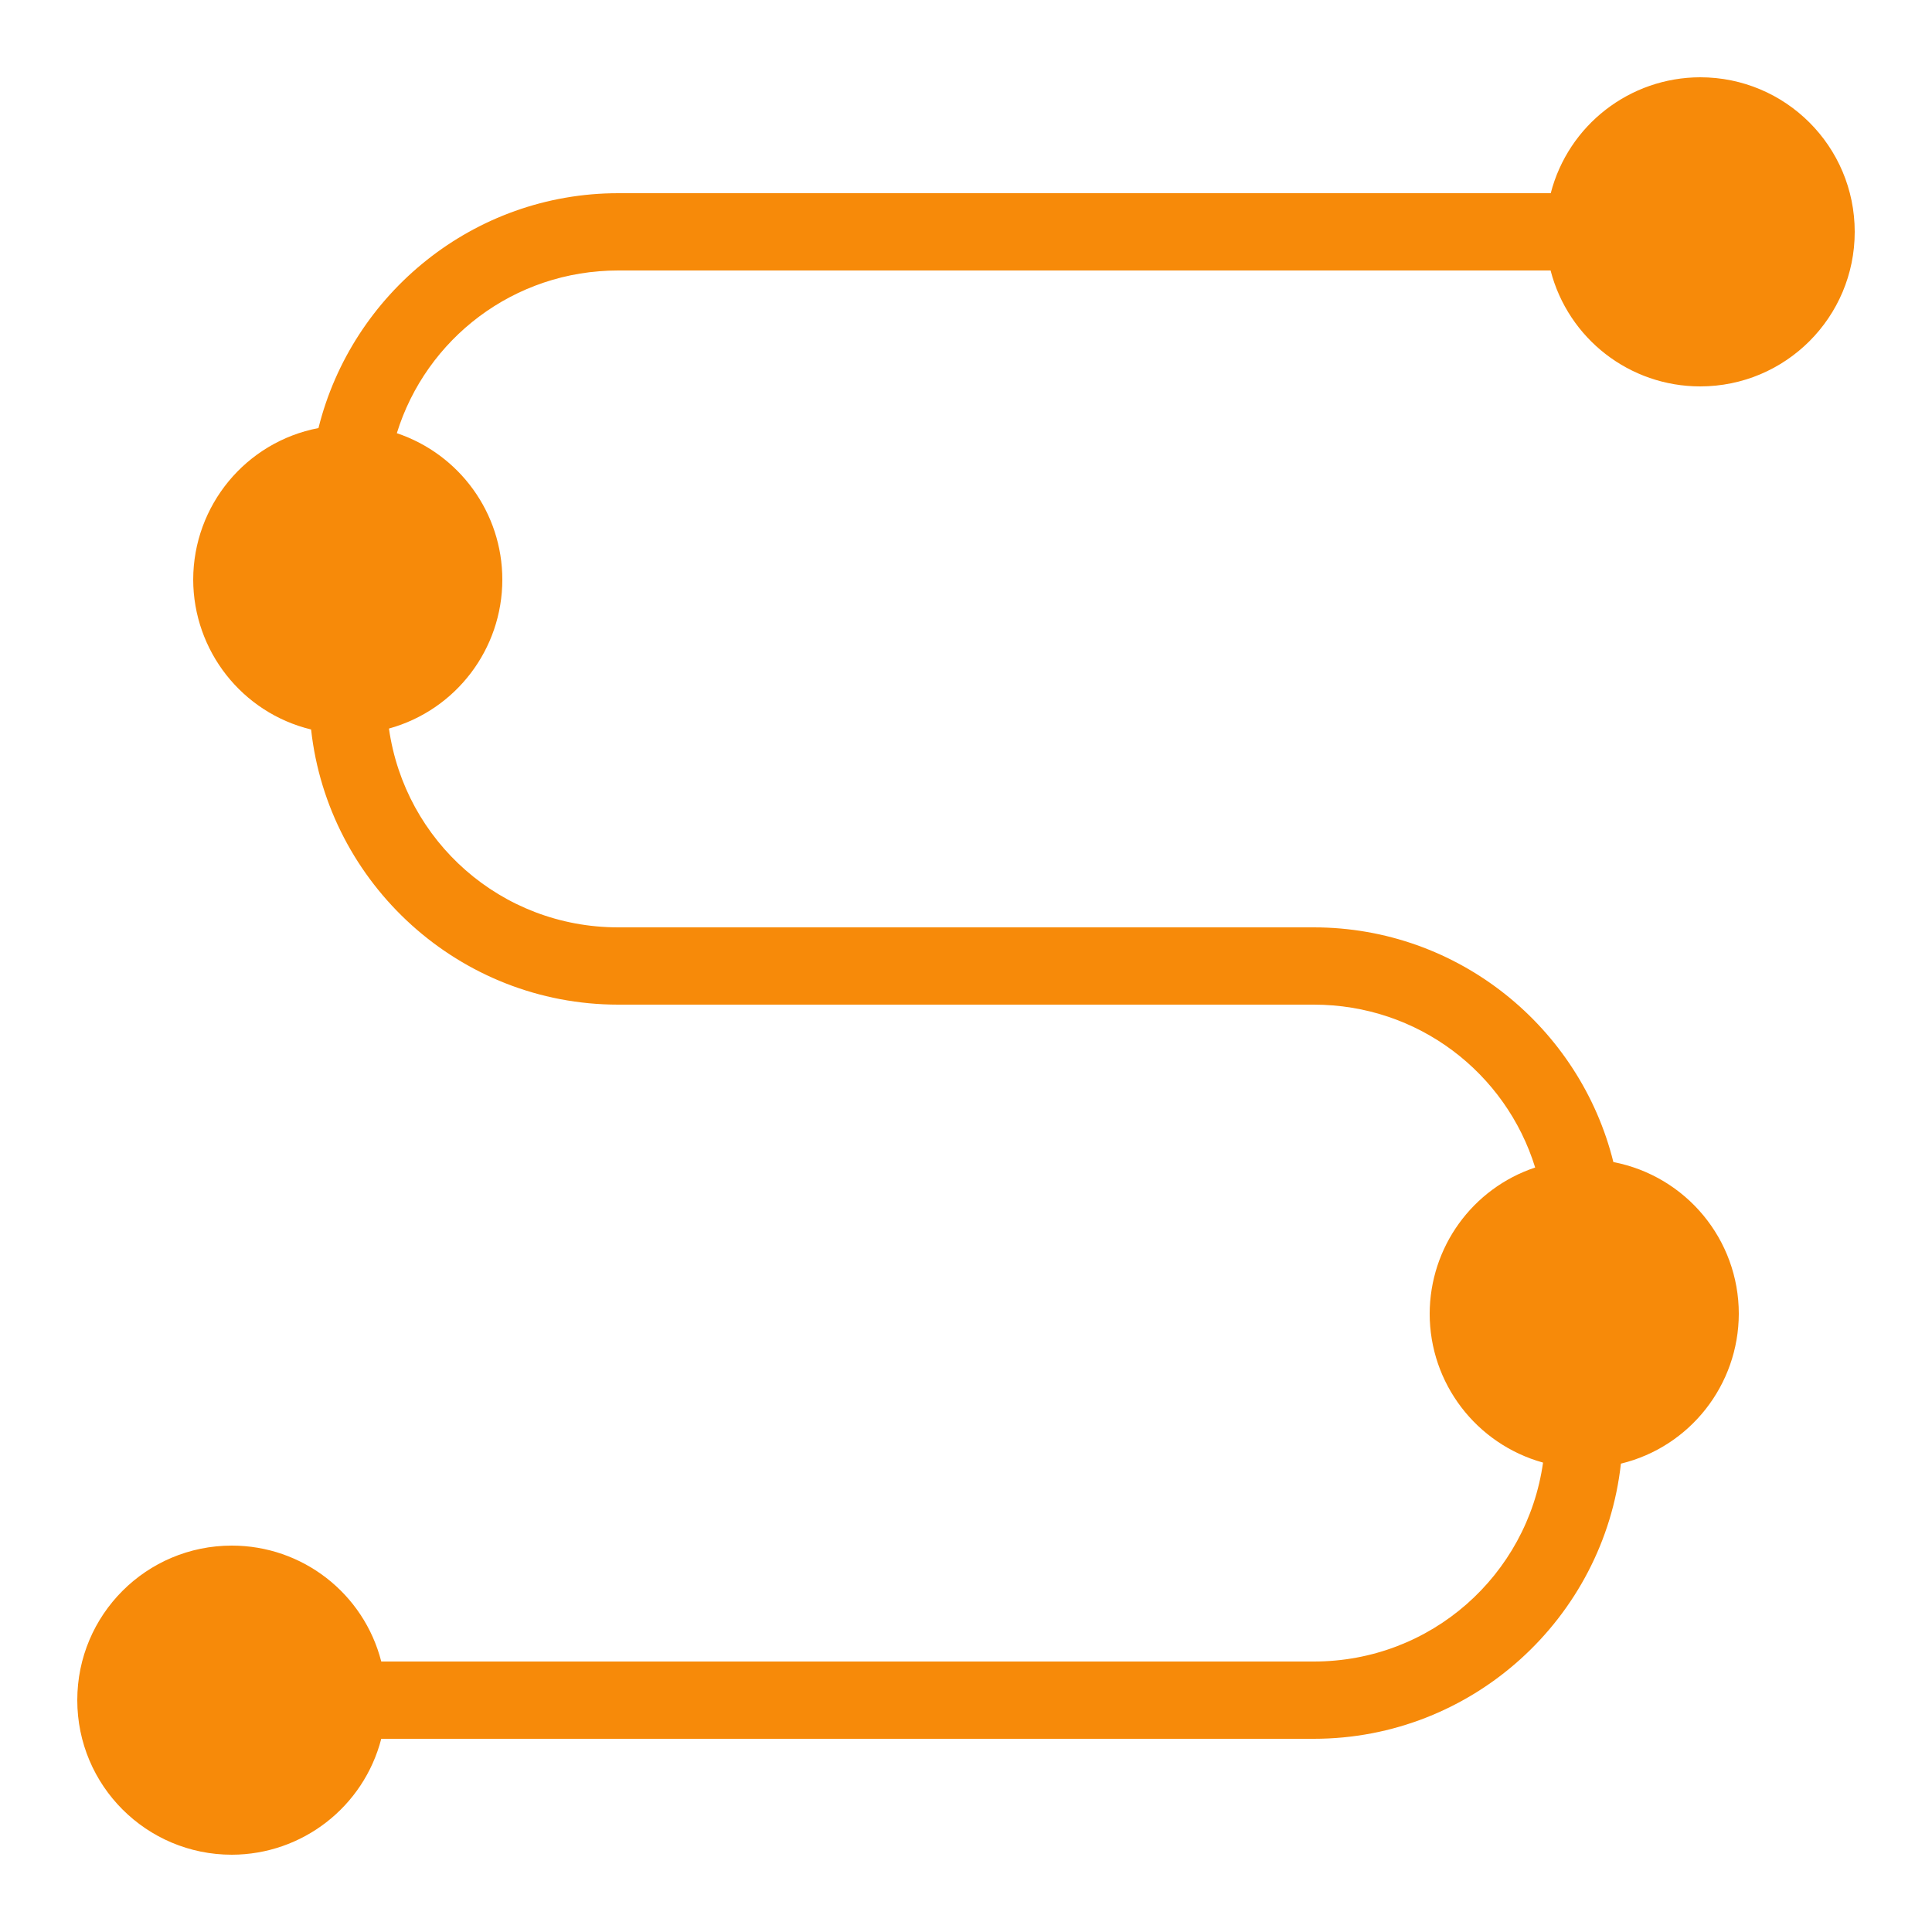 <svg xmlns="http://www.w3.org/2000/svg" viewBox="0 0 50 50">
  <path d="M44 2C42.18 2.004 40.59 3.234 40.133 5L16 5C12.258 5 9.109 7.594 8.242 11.078C6.363 11.438 5.004 13.082 5 15C5.004 16.84 6.262 18.445 8.051 18.879C8.492 22.875 11.891 26 16 26L34 26C36.703 26 38.973 27.766 39.73 30.215C38.102 30.758 37.004 32.281 37 34C37 35.797 38.203 37.371 39.934 37.852C39.523 40.77 37.035 43 34 43L9.867 43C9.414 41.234 7.824 40 6 40C3.789 40 2 41.789 2 44C2 46.211 3.789 48 6 48C7.82 47.996 9.41 46.766 9.867 45L34 45C38.109 45 41.508 41.875 41.949 37.879C43.738 37.445 44.996 35.84 45 34C45 32.082 43.637 30.438 41.754 30.074C40.891 26.594 37.742 24 34 24L16 24C12.965 24 10.48 21.77 10.066 18.855C11.801 18.375 13 16.797 13 15C13 13.281 11.898 11.758 10.27 11.211C11.027 8.766 13.297 7 16 7L40.129 7C40.586 8.766 42.176 10 44 10C46.211 10 48 8.211 48 6C48 3.789 46.211 2 44 2Z" fill="#F78A09" />
</svg>